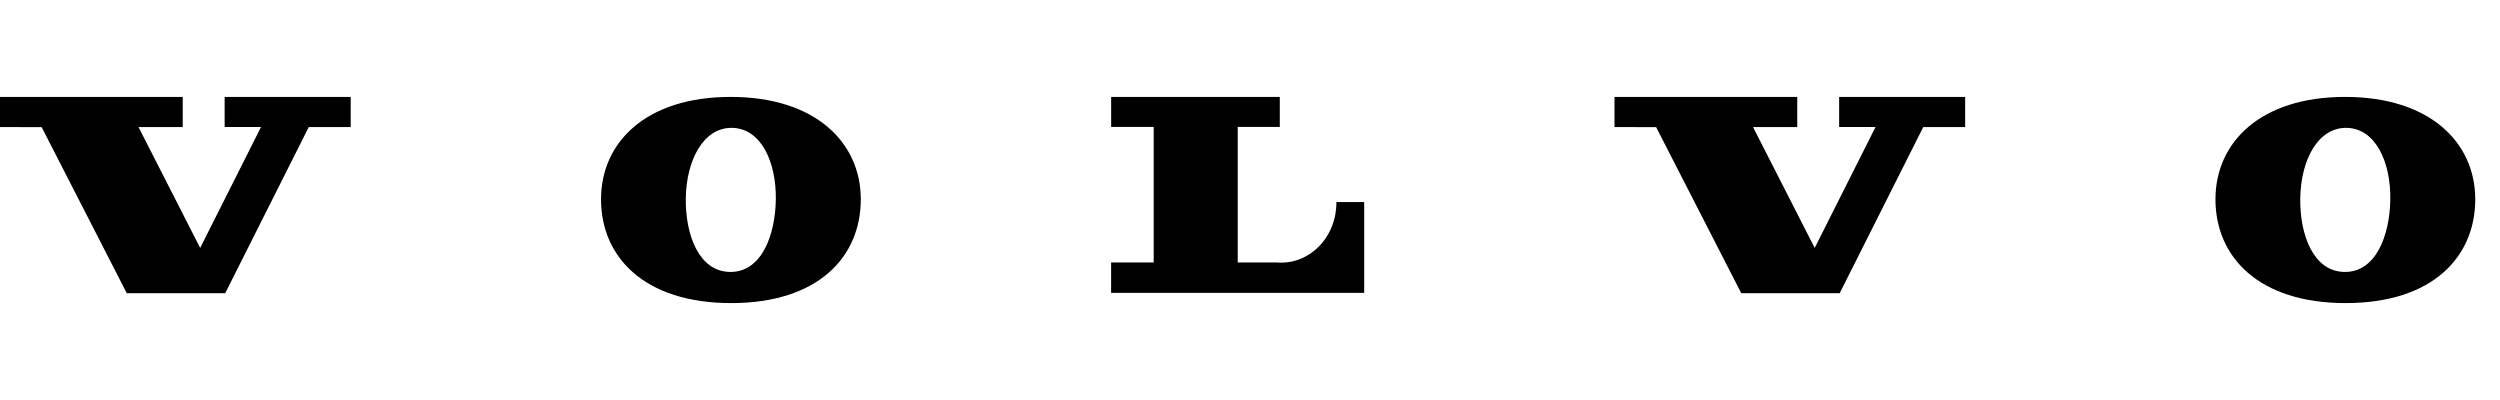 <svg width="50" height="8" viewBox="0 0 97 8" fill="none" xmlns="http://www.w3.org/2000/svg">
<path d="M1.616 1.173L4.918 7.615H8.738L11.981 1.169H13.607V0H8.716V1.167H10.128L7.767 5.86L5.374 1.169H7.09V0.001H0V1.17L1.616 1.173Z" fill="black"/>
<path d="M28.349 0C25.064 0 23.32 1.762 23.32 3.972C23.32 6.213 25 8 28.37 8C31.74 8 33.399 6.212 33.399 3.972C33.397 1.762 31.633 0 28.349 0ZM28.313 6.791C27.113 6.768 26.586 5.342 26.609 3.926C26.632 2.459 27.289 1.18 28.409 1.201C29.529 1.222 30.126 2.526 30.102 3.992C30.078 5.375 29.547 6.815 28.312 6.791H28.313Z" fill="black"/>
<path d="M43.113 1.165V0H49.656V1.164H48.024V6.423H49.534C49.832 6.449 50.131 6.408 50.413 6.301C50.694 6.195 50.953 6.027 51.171 5.806C51.389 5.586 51.562 5.318 51.679 5.021C51.797 4.724 51.855 4.404 51.852 4.081H52.931V7.602H43.111V6.423H44.763V1.164L43.113 1.165Z" fill="black"/>
<path d="M64.258 1.173L67.56 7.615H71.38L74.623 1.169H76.248V0H71.359V1.167H72.771L70.41 5.86L68.017 1.169H69.733V0.001H62.643V1.17L64.258 1.173Z" fill="black"/>
<path d="M90.99 0C87.705 0 85.96 1.762 85.96 3.972C85.96 6.213 87.641 8 91.011 8C94.381 8 96.04 6.212 96.04 3.972C96.038 1.762 94.274 0 90.99 0ZM90.954 6.791C89.754 6.768 89.227 5.342 89.25 3.926C89.273 2.459 89.93 1.18 91.051 1.201C92.172 1.222 92.768 2.526 92.744 3.992C92.719 5.375 92.188 6.815 90.954 6.791Z" fill="black"/>
</svg>
